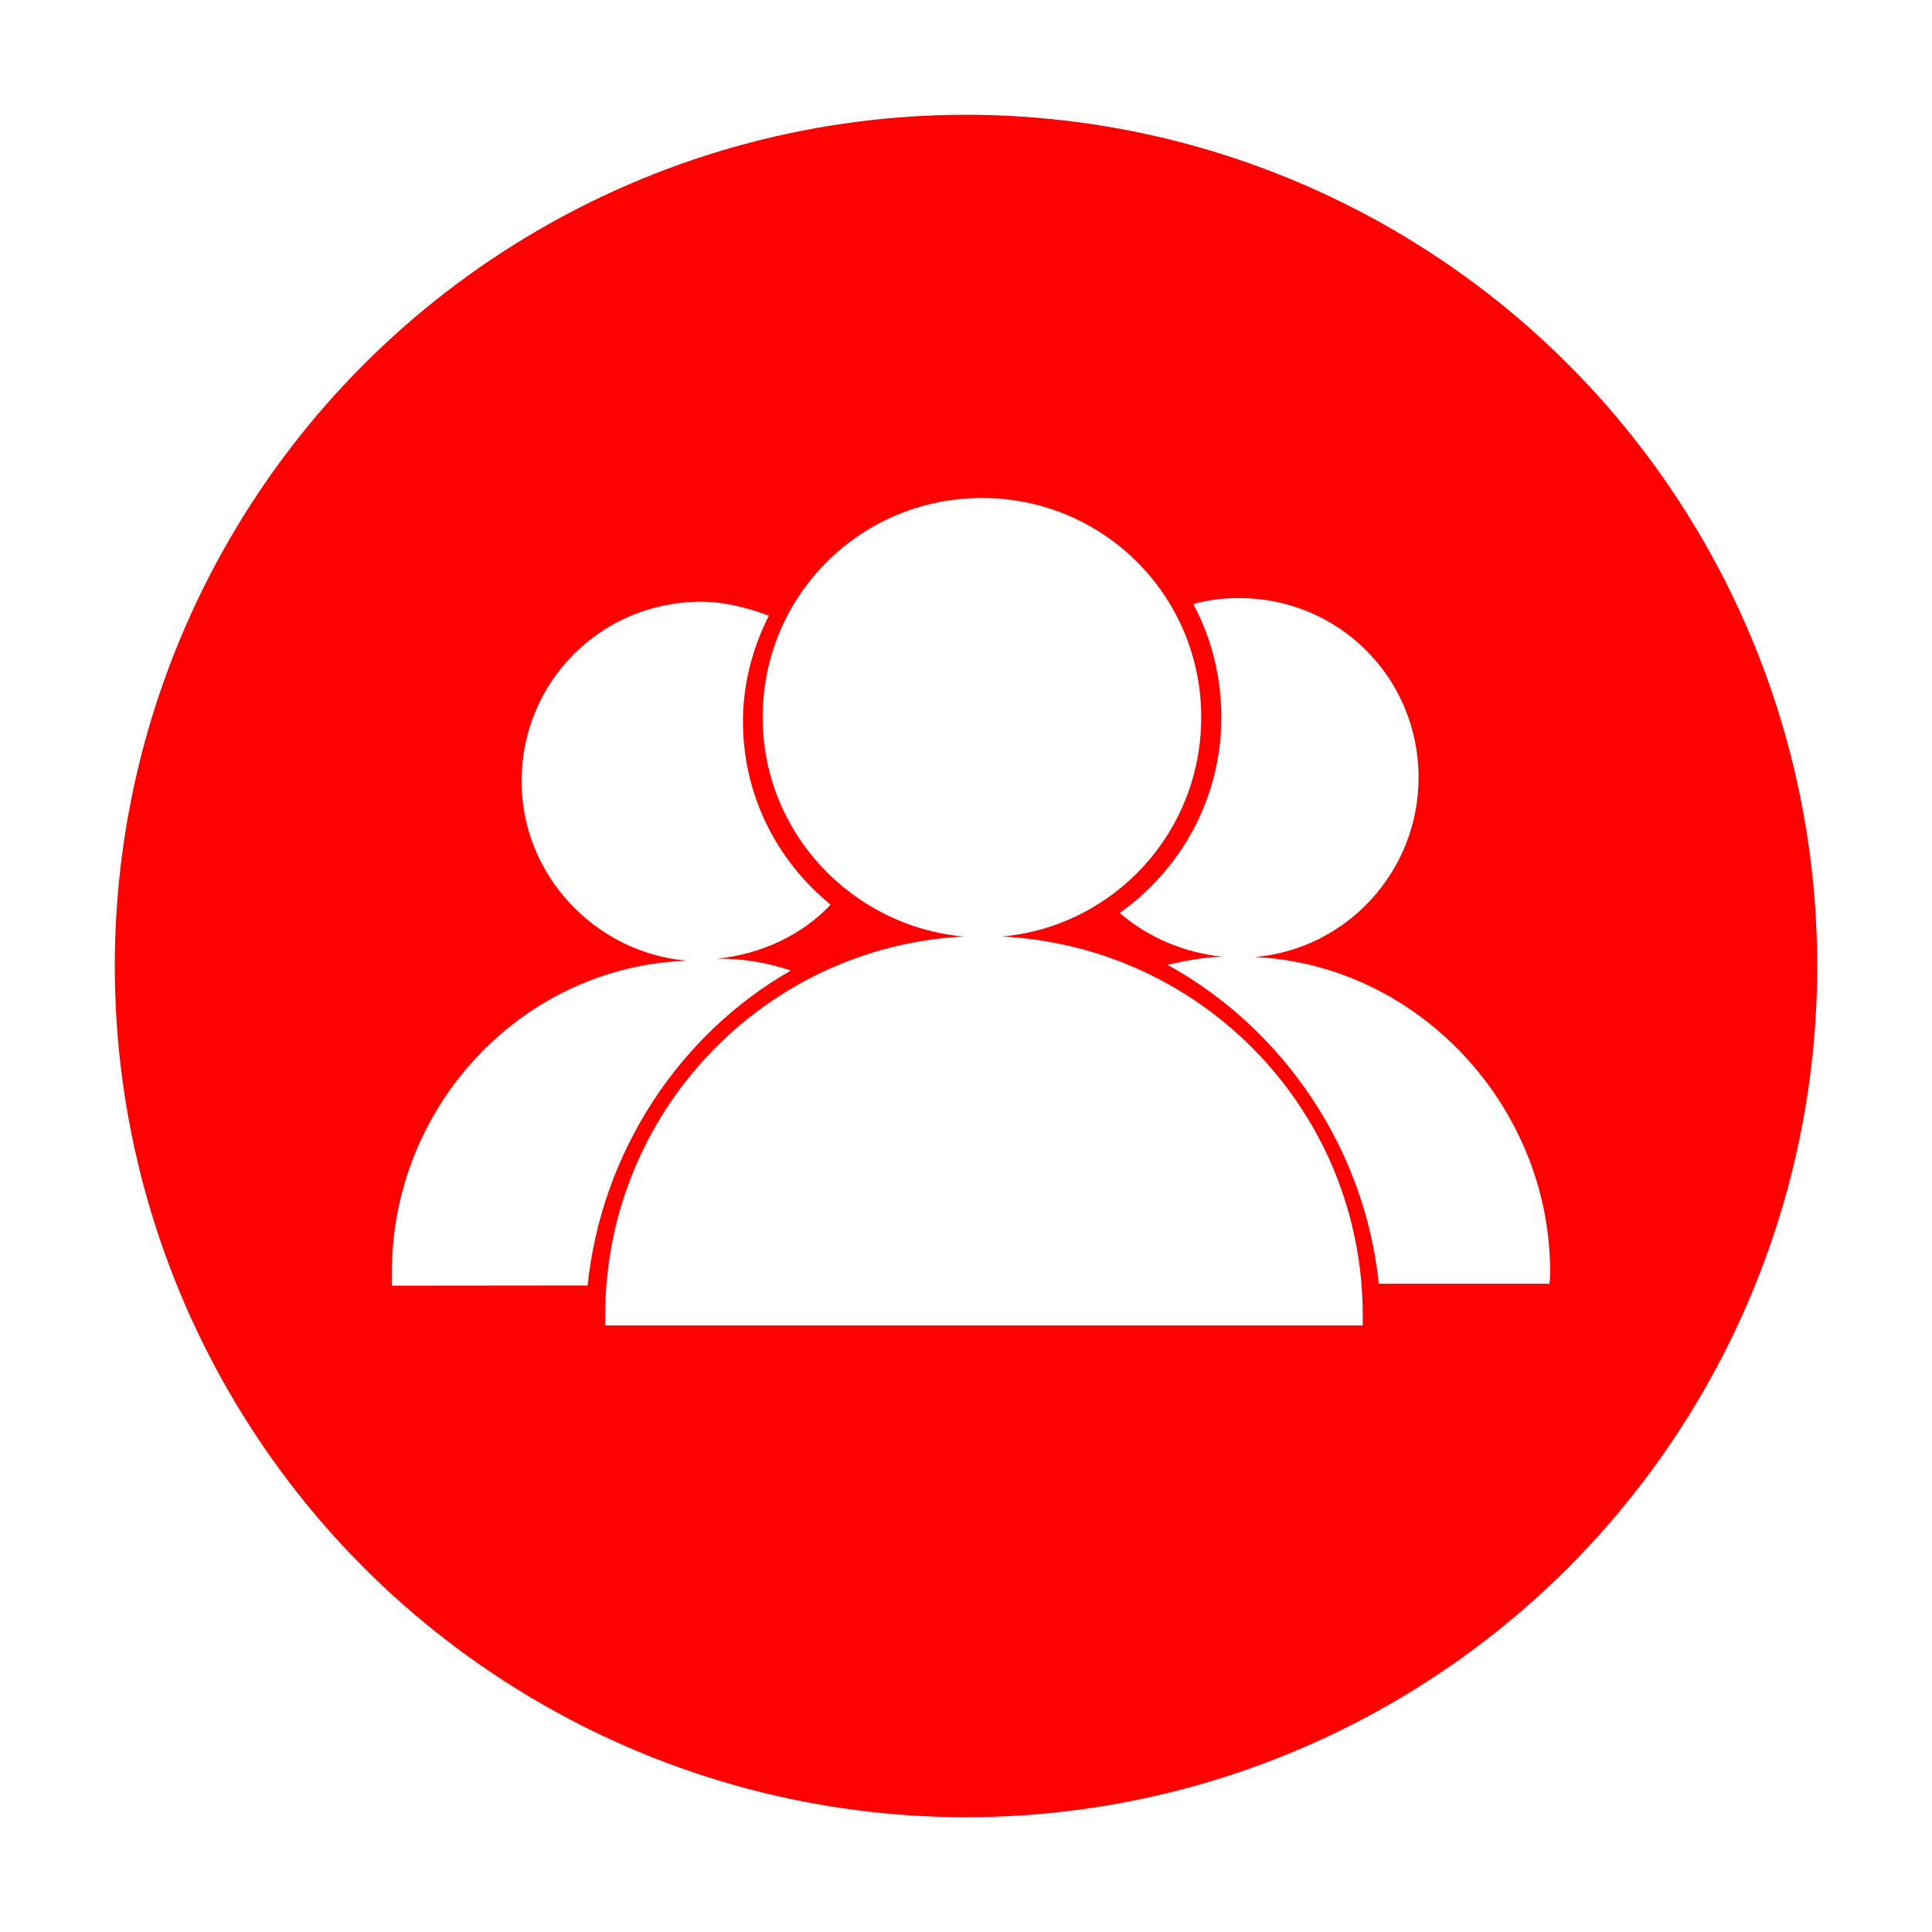 <?xml version="1.0" encoding="UTF-8" standalone="no"?>
<svg
   xmlns:dc="http://purl.org/dc/elements/1.1/"
   xmlns:cc="http://creativecommons.org/ns#"
   xmlns:rdf="http://www.w3.org/1999/02/22-rdf-syntax-ns#"
   xmlns:svg="http://www.w3.org/2000/svg"
   xmlns="http://www.w3.org/2000/svg"
   xmlns:sodipodi="http://sodipodi.sourceforge.net/DTD/sodipodi-0.dtd"
   xmlns:inkscape="http://www.inkscape.org/namespaces/inkscape"
   version="1.1"
   x="0px"
   y="0px"
   viewBox="0 0 1000 1000"
   enable-background="new 0 0 1000 1000"
   xml:space="preserve"
   id="svg182"
   sodipodi:docname="about2.svg"
   inkscape:version="1.0.1 (3bc2e813f5, 2020-09-07)"><defs
   id="defs186"><clipPath
     clipPathUnits="userSpaceOnUse"
     id="clipPath238"><circle
       style="fill:#ff0000;fill-rule:evenodd"
       id="circle240"
       cx="500.05"
       cy="499.95"
       r="440.588" /></clipPath></defs><sodipodi:namedview
   pagecolor="#ffffff"
   bordercolor="#666666"
   borderopacity="1"
   objecttolerance="10"
   gridtolerance="10"
   guidetolerance="10"
   inkscape:pageopacity="0"
   inkscape:pageshadow="2"
   inkscape:window-width="1920"
   inkscape:window-height="1017"
   id="namedview184"
   showgrid="false"
   inkscape:zoom="0.74"
   inkscape:cx="312.94118"
   inkscape:cy="547.05882"
   inkscape:window-x="-8"
   inkscape:window-y="-8"
   inkscape:window-maximized="1"
   inkscape:current-layer="g180" />

<g
   inkscape:groupmode="layer"
   id="layer2"
   inkscape:label="obrazek"><g
     id="g180"
     transform="translate(-0.05,0.05)"
     clip-path="url(#clipPath238)"><path
       d="m 500,9.8 c -270.6,0 -490,219.4 -490,490 0,70.1 11.8,136.7 38.3,197 0.6,1.2 -1.1,2.3 -1.1,3.5 v 0.7 c 13.6,27.7 36.612,75.276 63.812,99.976 l 36.88,39.446 46.649,41.824 L 253.6,924.6 c 29.1,13.6 60.1,30.3 92.5,41.1 48.4,16 100.1,24.4 153.9,24.4 203.1,0 377.3,-123.7 451.7,-299.7 24.7,-58.6 38.4,-123 38.4,-190.5 C 990,229.3 770.6,9.8 500,9.8 Z M 202.9,665.4 v -7.2 c 0,-85.6 67.1,-157.9 152.7,-161 -47.5,-4.1 -85.6,-44.4 -85.6,-92.9 0,-51.6 41.3,-92.9 92.9,-92.9 12.4,0 23.7,3.1 35.1,7.2 -8.3,16.5 -13.4,35.1 -13.4,54.7 0,38.2 17.5,72.2 45.4,94.9 -14.5,15.5 -36.1,25.8 -58.8,27.9 13.4,0 25.8,2 38.2,6.2 -57.8,33 -98,93.9 -105.2,163 z M 705.4,686 H 313.3 v -5.2 c 0,-105.2 82.5,-190.9 185.7,-196.1 -57.8,-5.2 -104.2,-53.6 -104.2,-113.5 0,-63 50.6,-113.5 113.5,-113.5 62.9,0 113.5,50.6 113.5,113.5 0,59.8 -45.4,108.3 -103.2,113.5 104.2,5.2 186.8,90.8 186.8,196.1 z m 96,-21.6 h -87.7 c -7.2,-70.2 -49.5,-132.1 -109.4,-165.1 9.3,-2.1 19.6,-4.1 28.9,-4.1 -20.6,-2.1 -39.2,-10.3 -53.6,-22.7 32,-22.7 52.6,-59.8 52.6,-101.1 0,-21.7 -5.2,-41.3 -14.5,-58.8 7.2,-2.1 15.5,-3.1 23.7,-3.1 51.6,0 92.9,41.3 92.9,92.9 0,48.5 -37.1,88.7 -84.6,92.9 84.6,4.1 152.7,77.4 152.7,163 0,2 0,7.1 -1,6.1 z"
       id="path178"
       sodipodi:nodetypes="sscsccccccsccscscsscscccccccscssscsccccccscsscsc"
       mask="none"
       style="fill:#ff0000" /></g></g><g
   inkscape:groupmode="layer"
   id="layer1"
   inkscape:label="maska"
   style="display:inline" /></svg>
